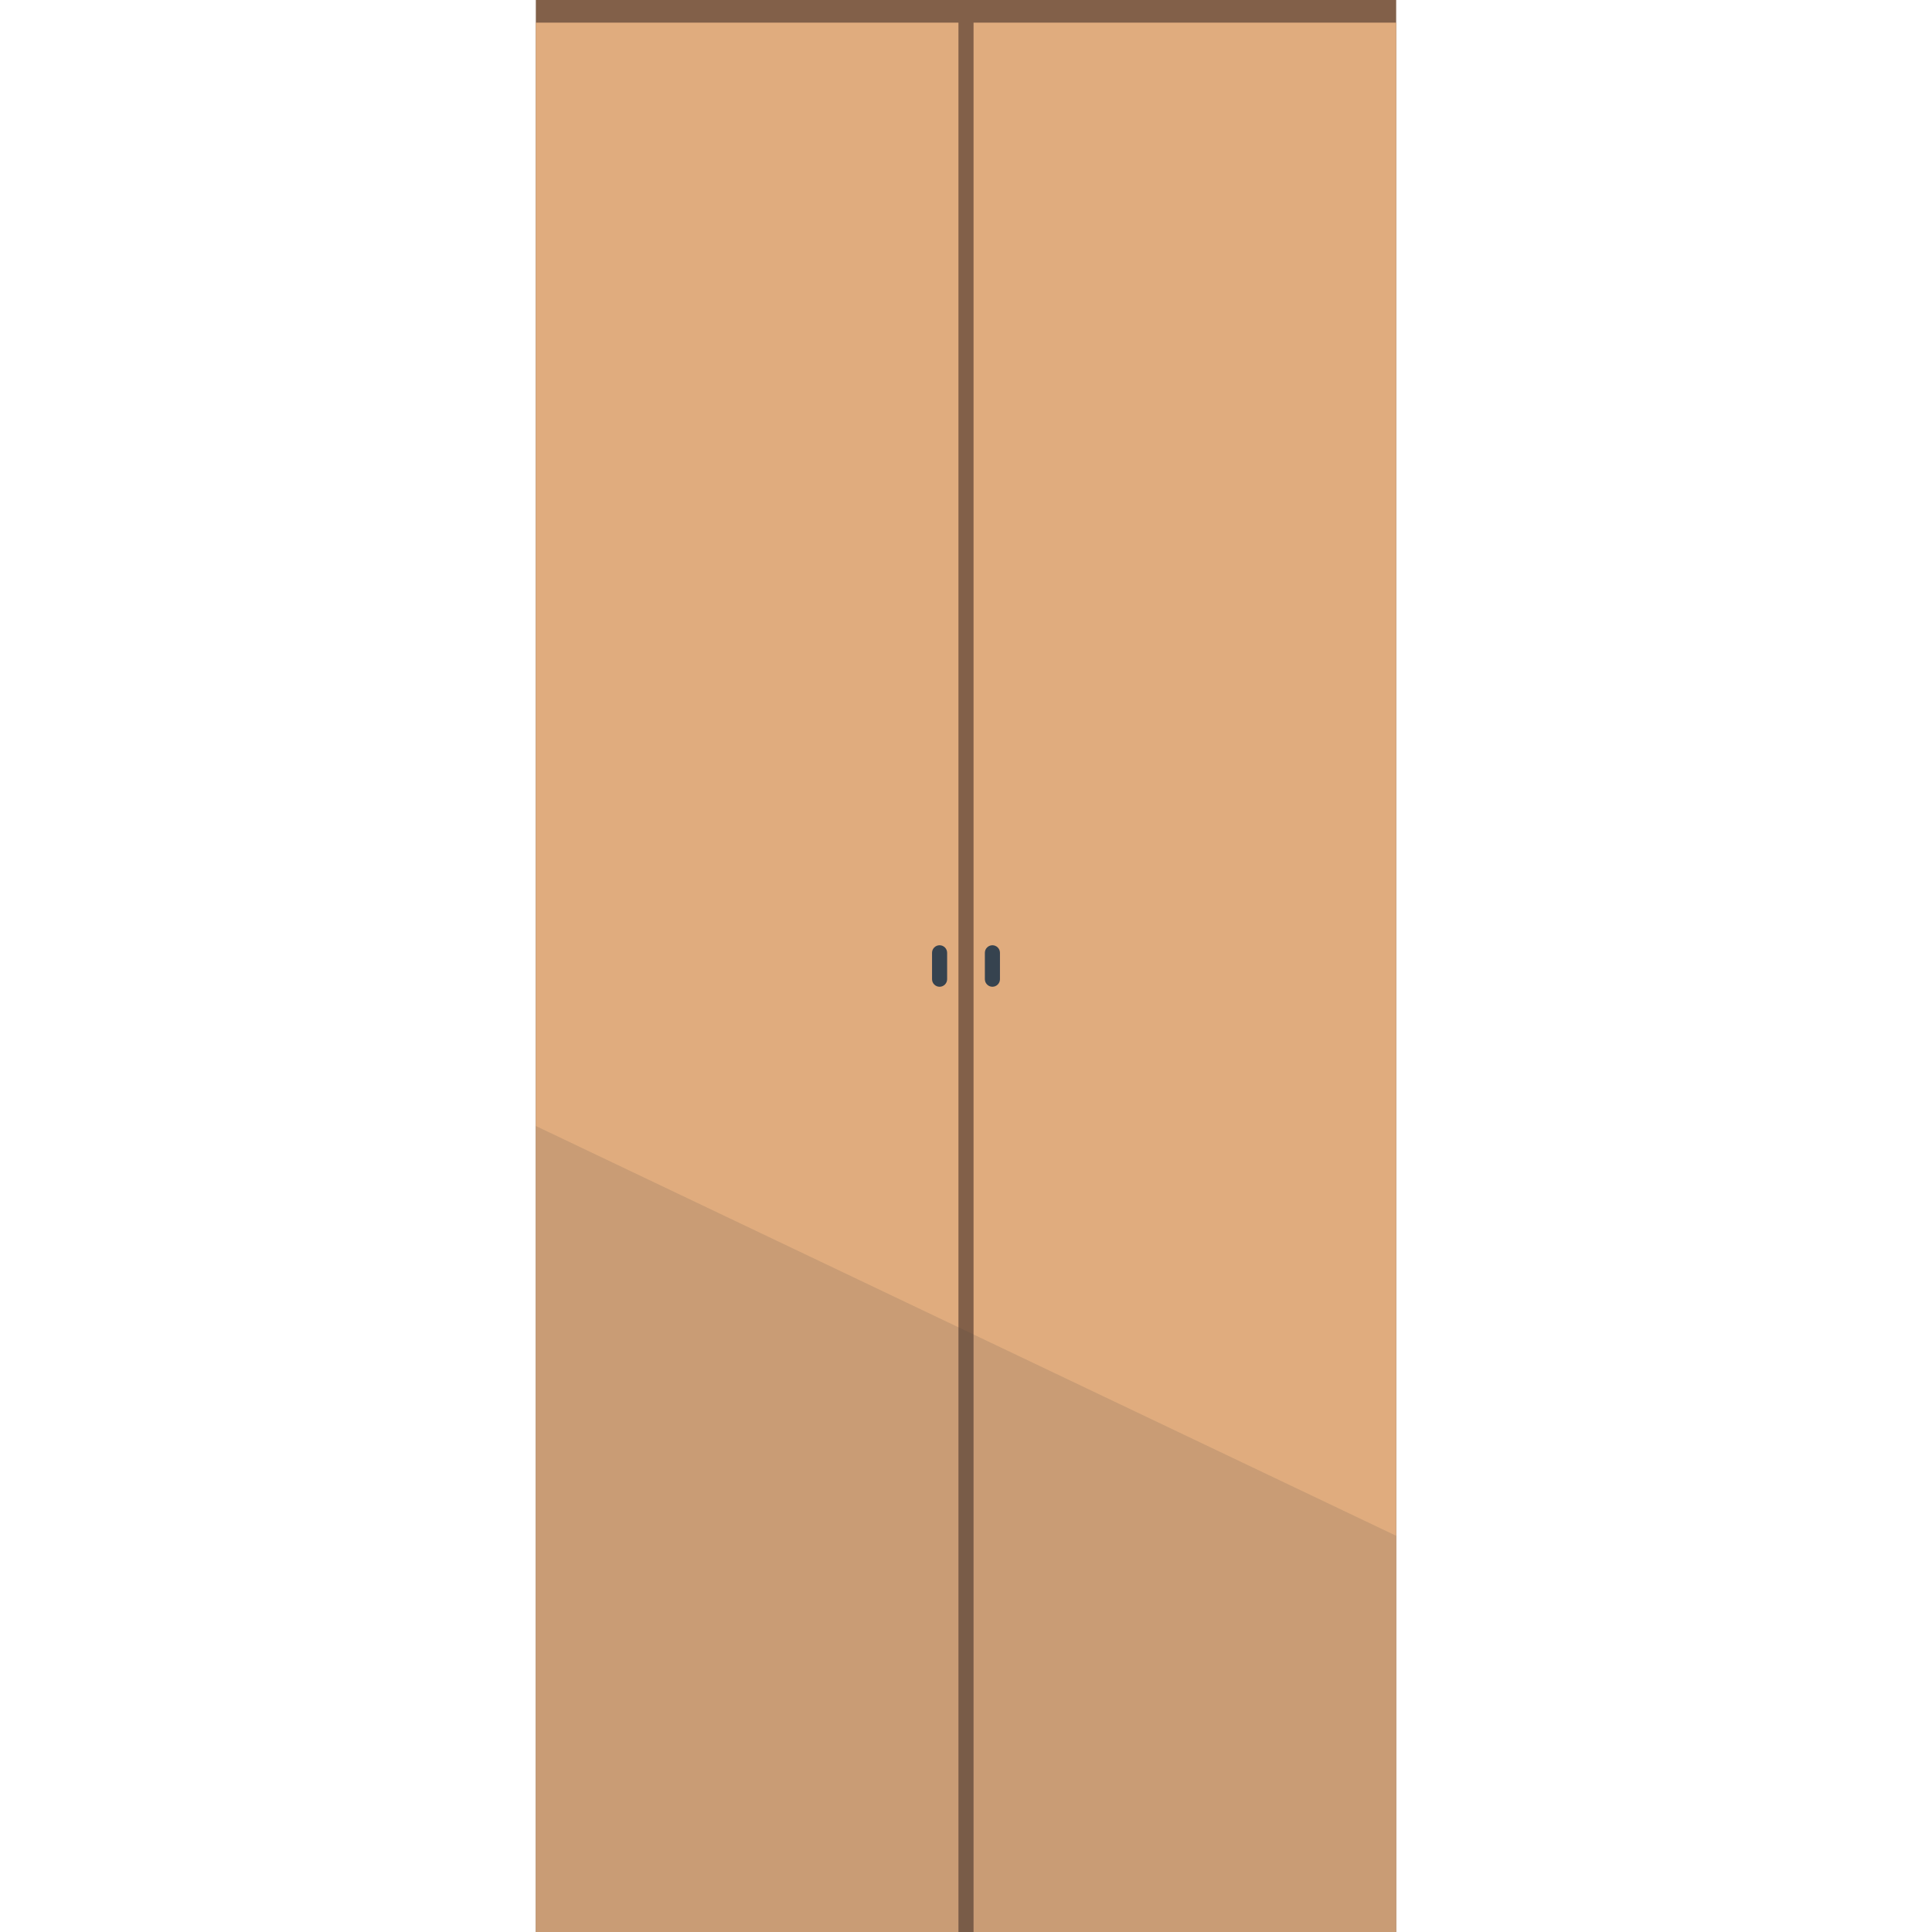 <svg version="1.1" xmlns="http://www.w3.org/2000/svg" x="0" y="0" viewBox="0 0 512 512" xml:space="preserve"><path fill="#826049" d="M142 0h228v512H142z"/><path d="M142 6h112v506H142zm116 0h112v506H258z" fill="#e0ac7e"/><path d="M249 261.5c-1.1 0-2-.9-2-2v-7c0-1.1.9-2 2-2s2 .9 2 2v7c0 1.1-.9 2-2 2zm14 0c-1.1 0-2-.9-2-2v-7c0-1.1.9-2 2-2s2 .9 2 2v7c0 1.1-.9 2-2 2z" fill="#36434f"/><path d="M142 512V298.4L370 407v105H142z" opacity=".15" fill="#444"/></svg>